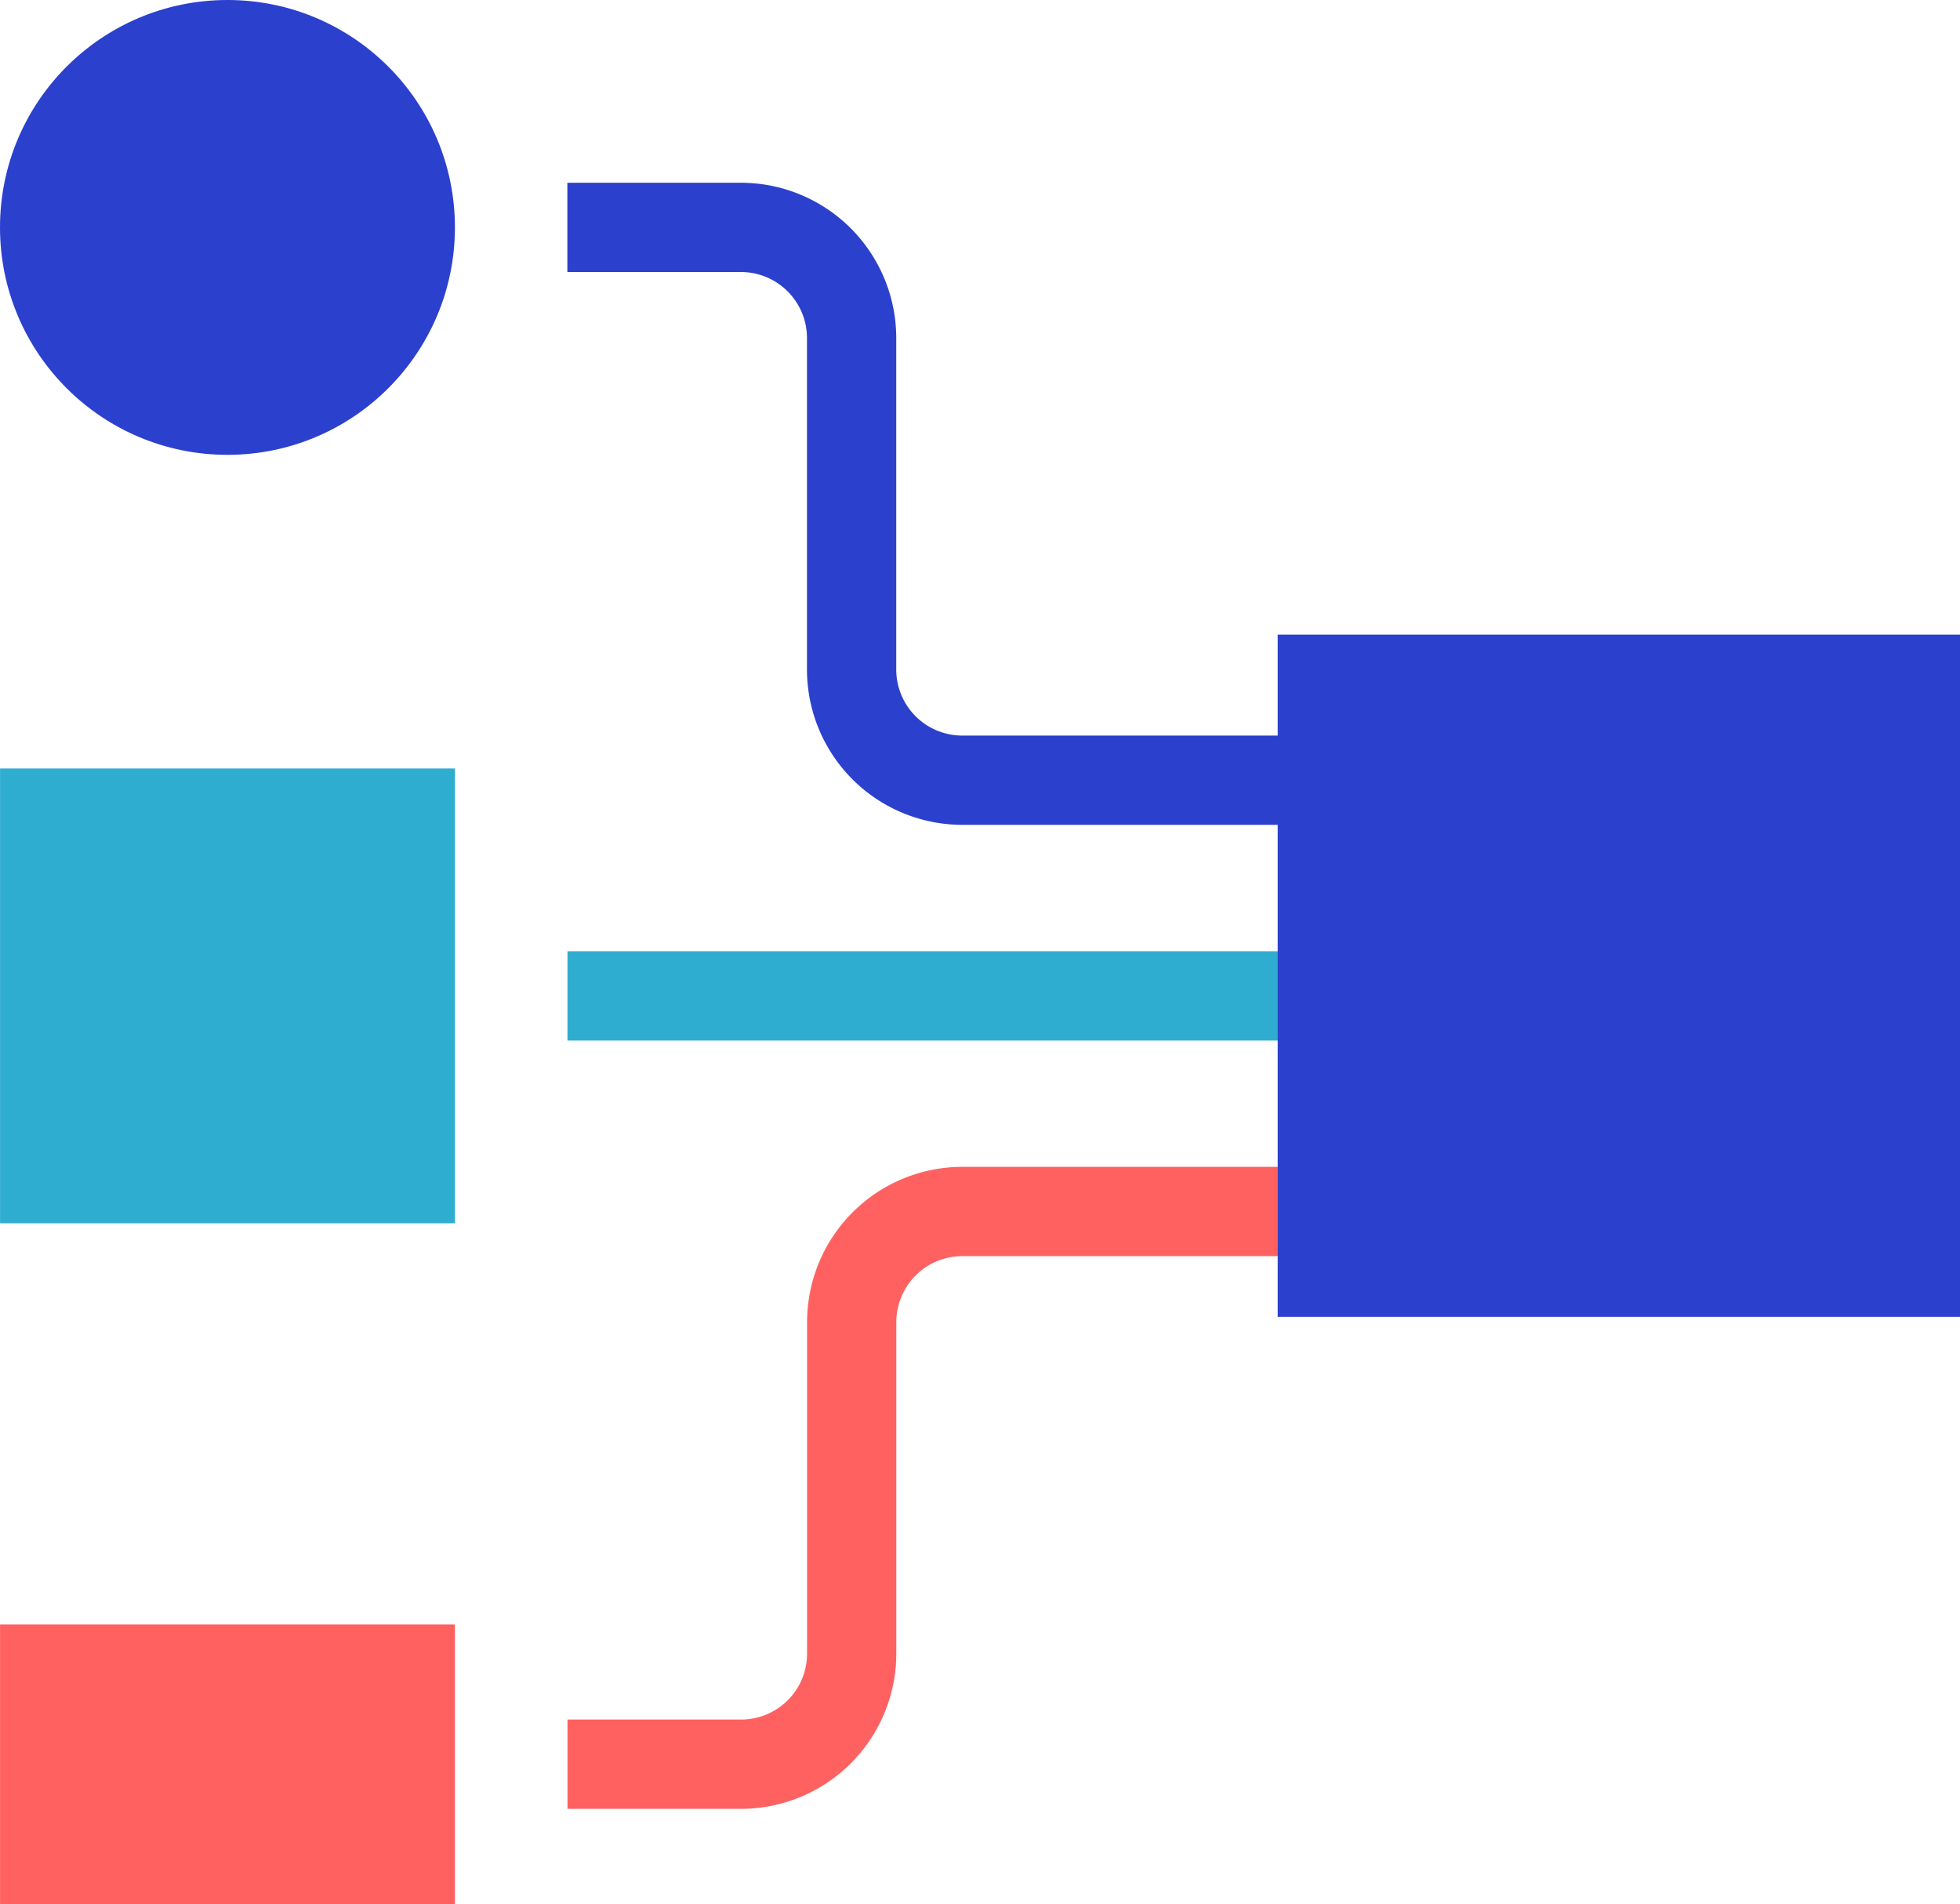 <svg xmlns="http://www.w3.org/2000/svg" width="73.365" height="71.288" viewBox="0 0 73.365 71.288"><g transform="translate(-39.51 -28.81)"><path d="M193.794,93.788H181.374a5.816,5.816,0,0,1-5.809-5.811V75.561a2.472,2.472,0,0,0-2.469-2.469h-6.5V69.75h6.5a5.818,5.818,0,0,1,5.811,5.811V87.977a2.47,2.47,0,0,0,2.465,2.469h12.418Z" transform="translate(-105.849 -34.098)" fill="#2c40ce"/><path d="M173.1,314.225h-6.5v-3.343h6.5a2.47,2.47,0,0,0,2.469-2.467V296.008a5.816,5.816,0,0,1,5.808-5.818h12.418v3.343H181.374a2.47,2.47,0,0,0-2.465,2.475v12.418A5.816,5.816,0,0,1,173.1,314.225Z" transform="translate(-105.849 -217.696)" fill="#ff6161"/><rect width="27.194" height="3.343" transform="translate(60.751 64.422)" fill="#2fadd0"/><circle cx="8.514" cy="8.514" r="8.514" transform="translate(39.51 28.81)" fill="#2c40ce"/><rect width="17.027" height="17.027" transform="translate(39.512 57.58)" fill="#2fadd0"/><rect width="25.539" height="25.539" transform="translate(87.336 52.569)" fill="#2c40ce"/><rect width="17.027" height="10.471" transform="translate(39.512 89.627)" fill="#ff6161"/></g></svg>